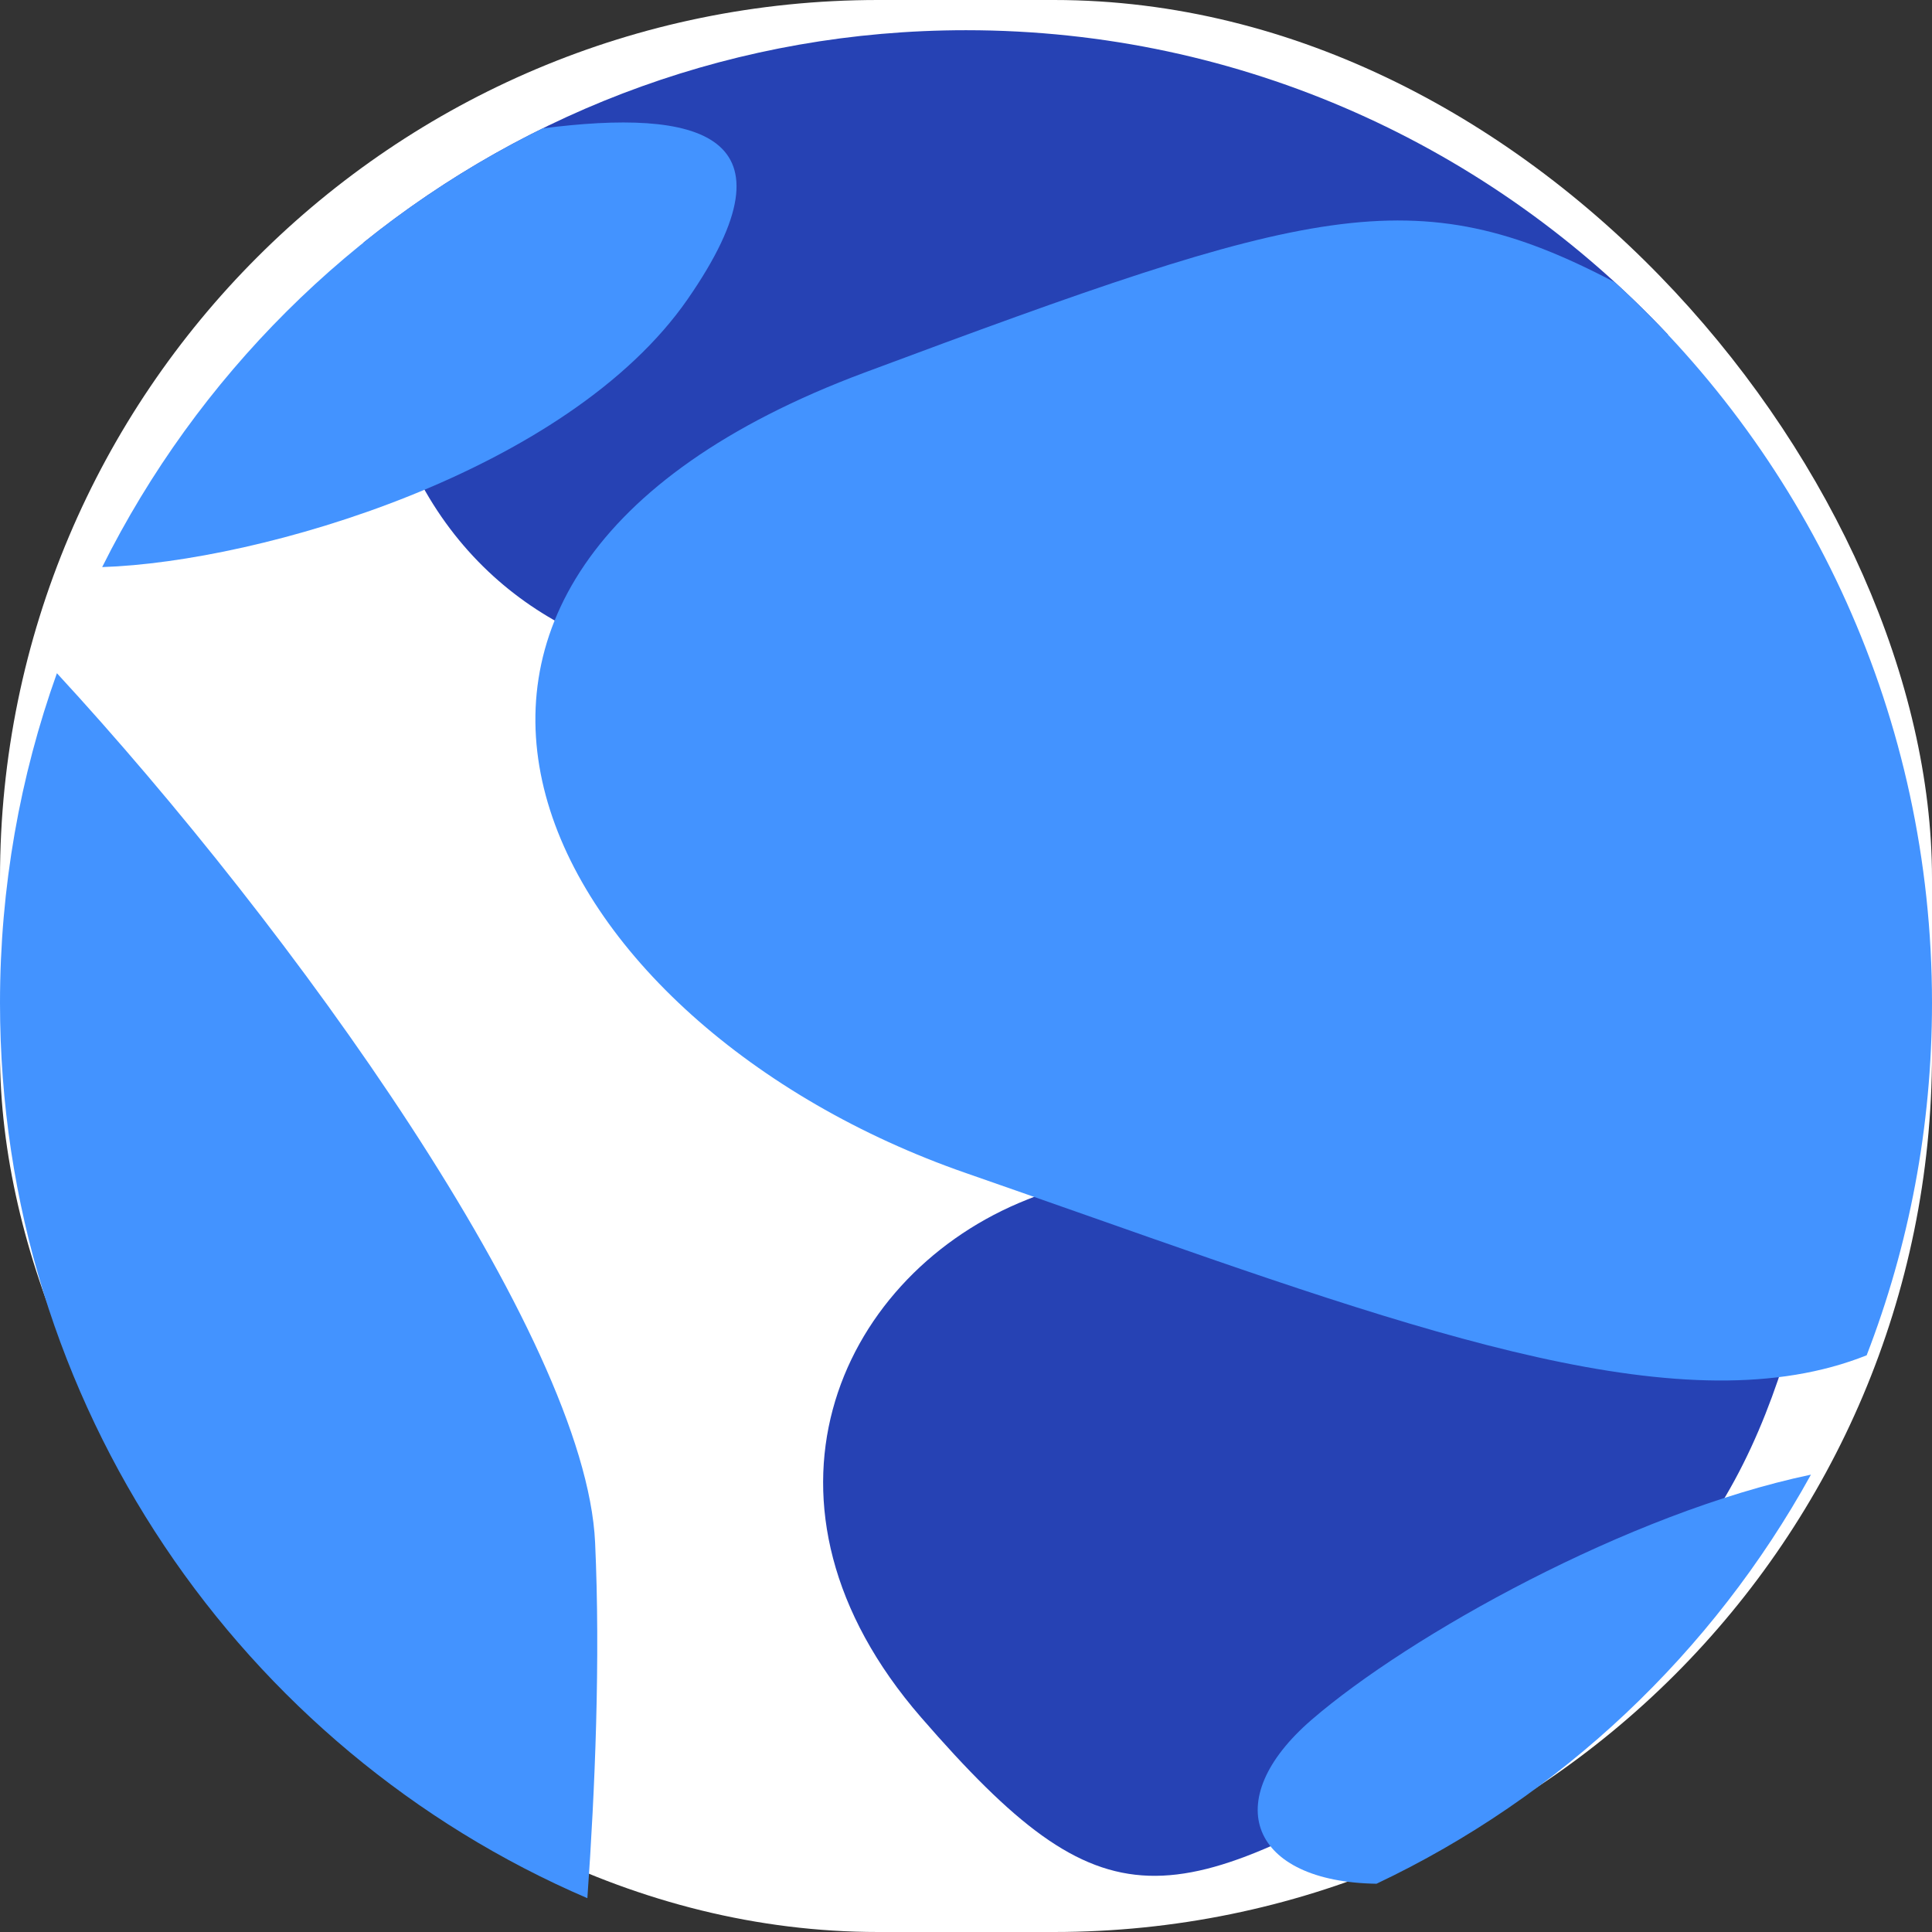 <svg width="44" height="44" viewBox="0 0 44 44" fill="none" xmlns="http://www.w3.org/2000/svg">
<rect x="0" y="0" width="44" height="44" fill="#333333" stroke="none"/>
<rect width="44" height="44" rx="20" fill="white"/>
<path fill-rule="evenodd" clip-rule="evenodd" d="M14.792 14.973C11.793 14.274 8.897 11.824 8.469 7.116C8.414 6.513 8.351 5.985 8.282 5.522C12.044 2.496 16.813 0.688 22.001 0.688C28.298 0.688 33.976 3.351 37.986 7.62C35.898 8.447 17.619 15.631 14.792 14.973Z" fill="#2642B4"/>
<path fill-rule="evenodd" clip-rule="evenodd" d="M32.9 39.904C39.182 36.193 40.251 33.017 41.46 27.913C42.669 22.809 27.33 25.64 23.201 27.399C19.071 29.158 16.775 34.275 20.981 39.117C25.187 43.96 26.619 43.616 32.9 39.904Z" fill="#2642B4"/>
<path fill-rule="evenodd" clip-rule="evenodd" d="M41.243 33.584C37.082 34.457 32.092 37.25 29.874 39.164C27.728 41.016 28.495 42.858 31.349 42.901C35.538 40.917 39.005 37.642 41.243 33.584Z" fill="#4393FF"/>
<path fill-rule="evenodd" clip-rule="evenodd" d="M36.777 6.429C32.193 4.019 29.829 4.703 19.687 8.486C6.959 13.235 12.291 23.346 21.999 26.716C22.936 27.042 23.848 27.363 24.737 27.675C32.518 30.415 38.43 32.495 42.512 30.866C43.473 28.378 44 25.672 44 22.842C44 16.334 41.214 10.482 36.777 6.429Z" fill="#4393FF"/>
<path fill-rule="evenodd" clip-rule="evenodd" d="M2.327 12.915C5.93 12.799 12.939 10.745 15.664 6.809C18.287 3.02 15.888 2.47 12.358 2.924C8.024 5.055 4.49 8.578 2.327 12.915Z" fill="#4393FF"/>
<path fill-rule="evenodd" clip-rule="evenodd" d="M1.296 15.332C0.457 17.677 0 20.206 0 22.843C0 31.996 5.513 39.853 13.377 43.23C13.553 40.743 13.675 37.79 13.553 35.128C13.338 30.423 6.642 21.129 1.296 15.332Z" fill="#4393FF"/>
</svg>
